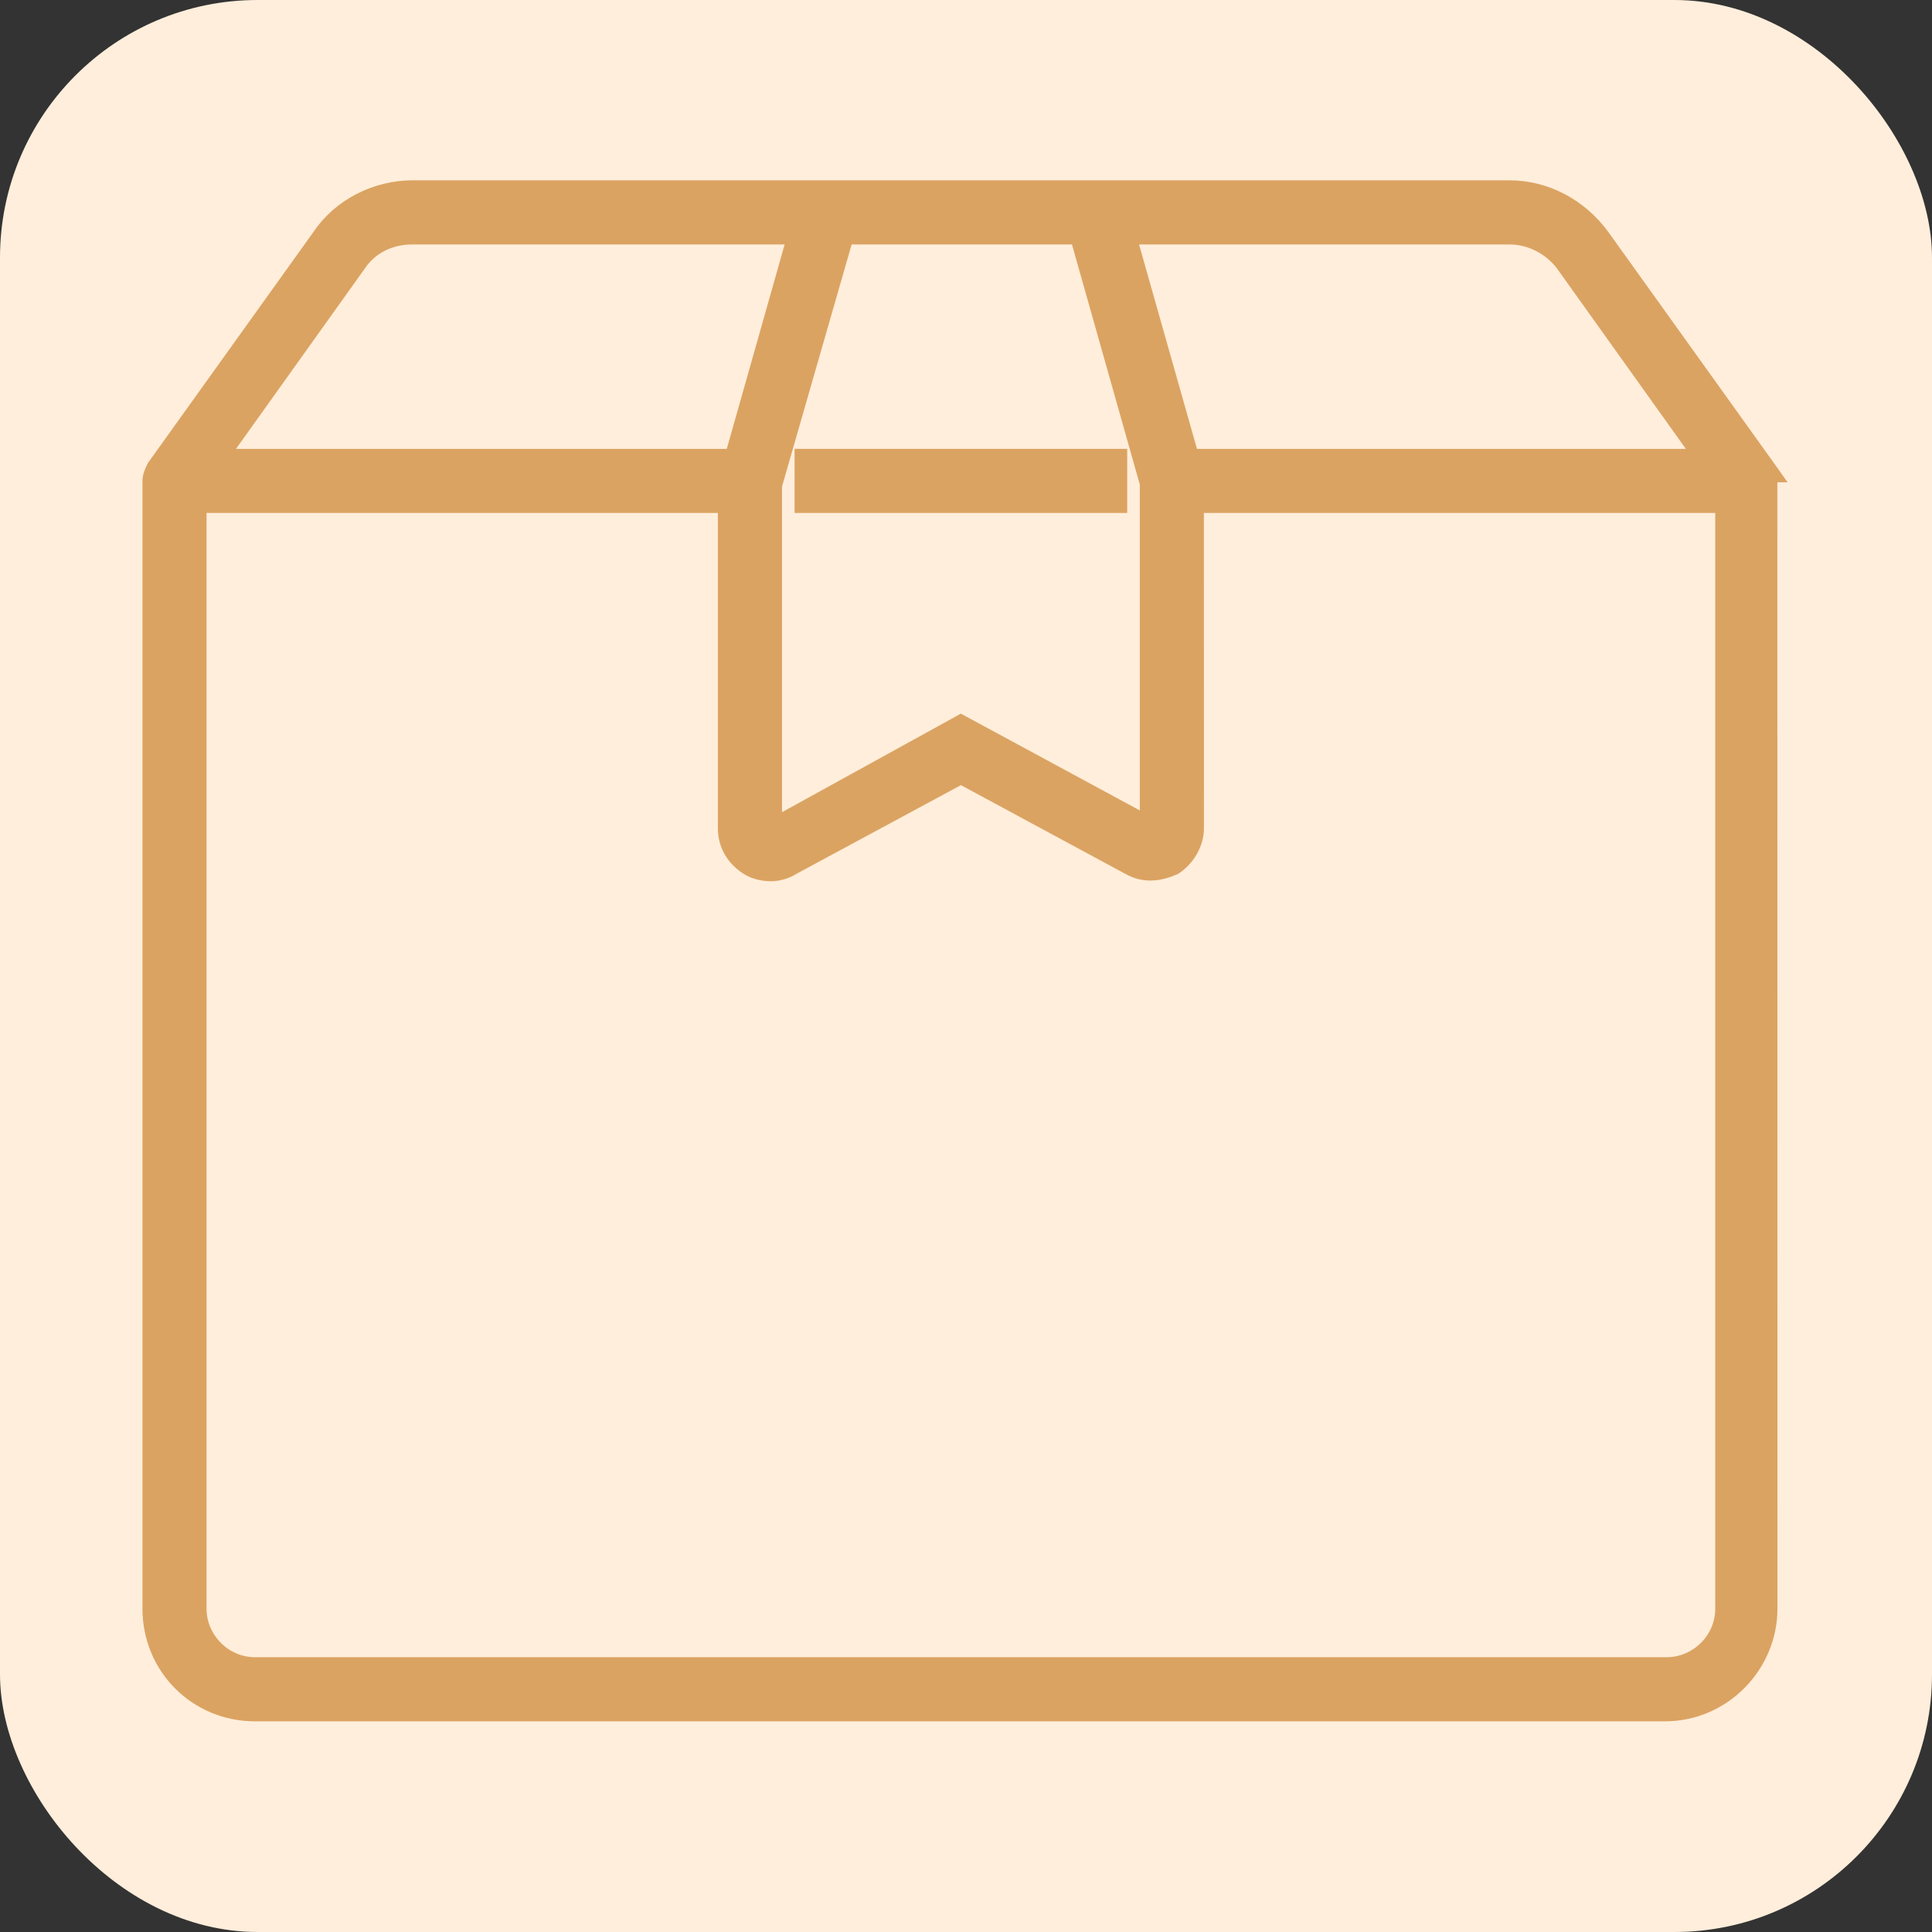 <svg width="30" height="30" viewBox="0 0 30 30" fill="none" xmlns="http://www.w3.org/2000/svg">
<rect x="0" y="0" width="30" height="30" fill="#333333" stroke="none"/>
<rect width="30" height="30" rx="4" fill="#FFEEDB"/>
<path d="M6.403 2.9C5.836 2.9 5.268 3.182 4.95 3.658L2.39 7.231L2.385 7.237L2.382 7.244C2.381 7.247 2.379 7.249 2.378 7.251C2.351 7.305 2.312 7.384 2.312 7.468V24.98C2.312 25.899 3.041 26.629 3.961 26.629H25.851C26.771 26.629 27.5 25.868 27.5 24.98L27.499 7.488C27.512 7.453 27.514 7.419 27.51 7.389H27.564L27.451 7.23L24.89 3.657L24.889 3.656C24.544 3.185 24.008 2.9 23.438 2.9L17.244 2.9H6.403ZM17.799 7.511V12.752L14.968 11.221L14.92 11.195L14.872 11.222L12.043 12.781V7.541L13.149 3.696H16.721L17.799 7.511ZM5.591 4.101L5.591 4.101L5.591 4.1C5.779 3.832 6.074 3.696 6.403 3.696H12.316L11.361 7.07H3.47L5.591 4.101ZM18.236 13.486L18.245 13.482L18.252 13.477C18.456 13.341 18.595 13.103 18.595 12.858L18.594 7.865H26.734L26.734 24.98C26.734 25.459 26.334 25.833 25.881 25.833H3.961C3.482 25.833 3.107 25.433 3.107 24.98V7.865H11.247V12.858C11.247 13.135 11.387 13.343 11.589 13.477C11.698 13.55 11.838 13.584 11.972 13.584C12.078 13.584 12.214 13.55 12.321 13.48L14.921 12.078L17.523 13.482C17.769 13.622 18.013 13.582 18.236 13.486ZM23.439 3.696C23.762 3.696 24.061 3.857 24.252 4.102L26.372 7.07H18.511L17.555 3.696L23.439 3.696Z" fill="#DBA362" stroke="#DBA362" stroke-width="0.2"/>
<path d="M12.538 7.07H12.438V7.17V7.765V7.865H12.538H17.303H17.403V7.765V7.17V7.07H17.303H12.538Z" fill="#DBA362" stroke="#DBA362" stroke-width="0.2"/>
</svg>
